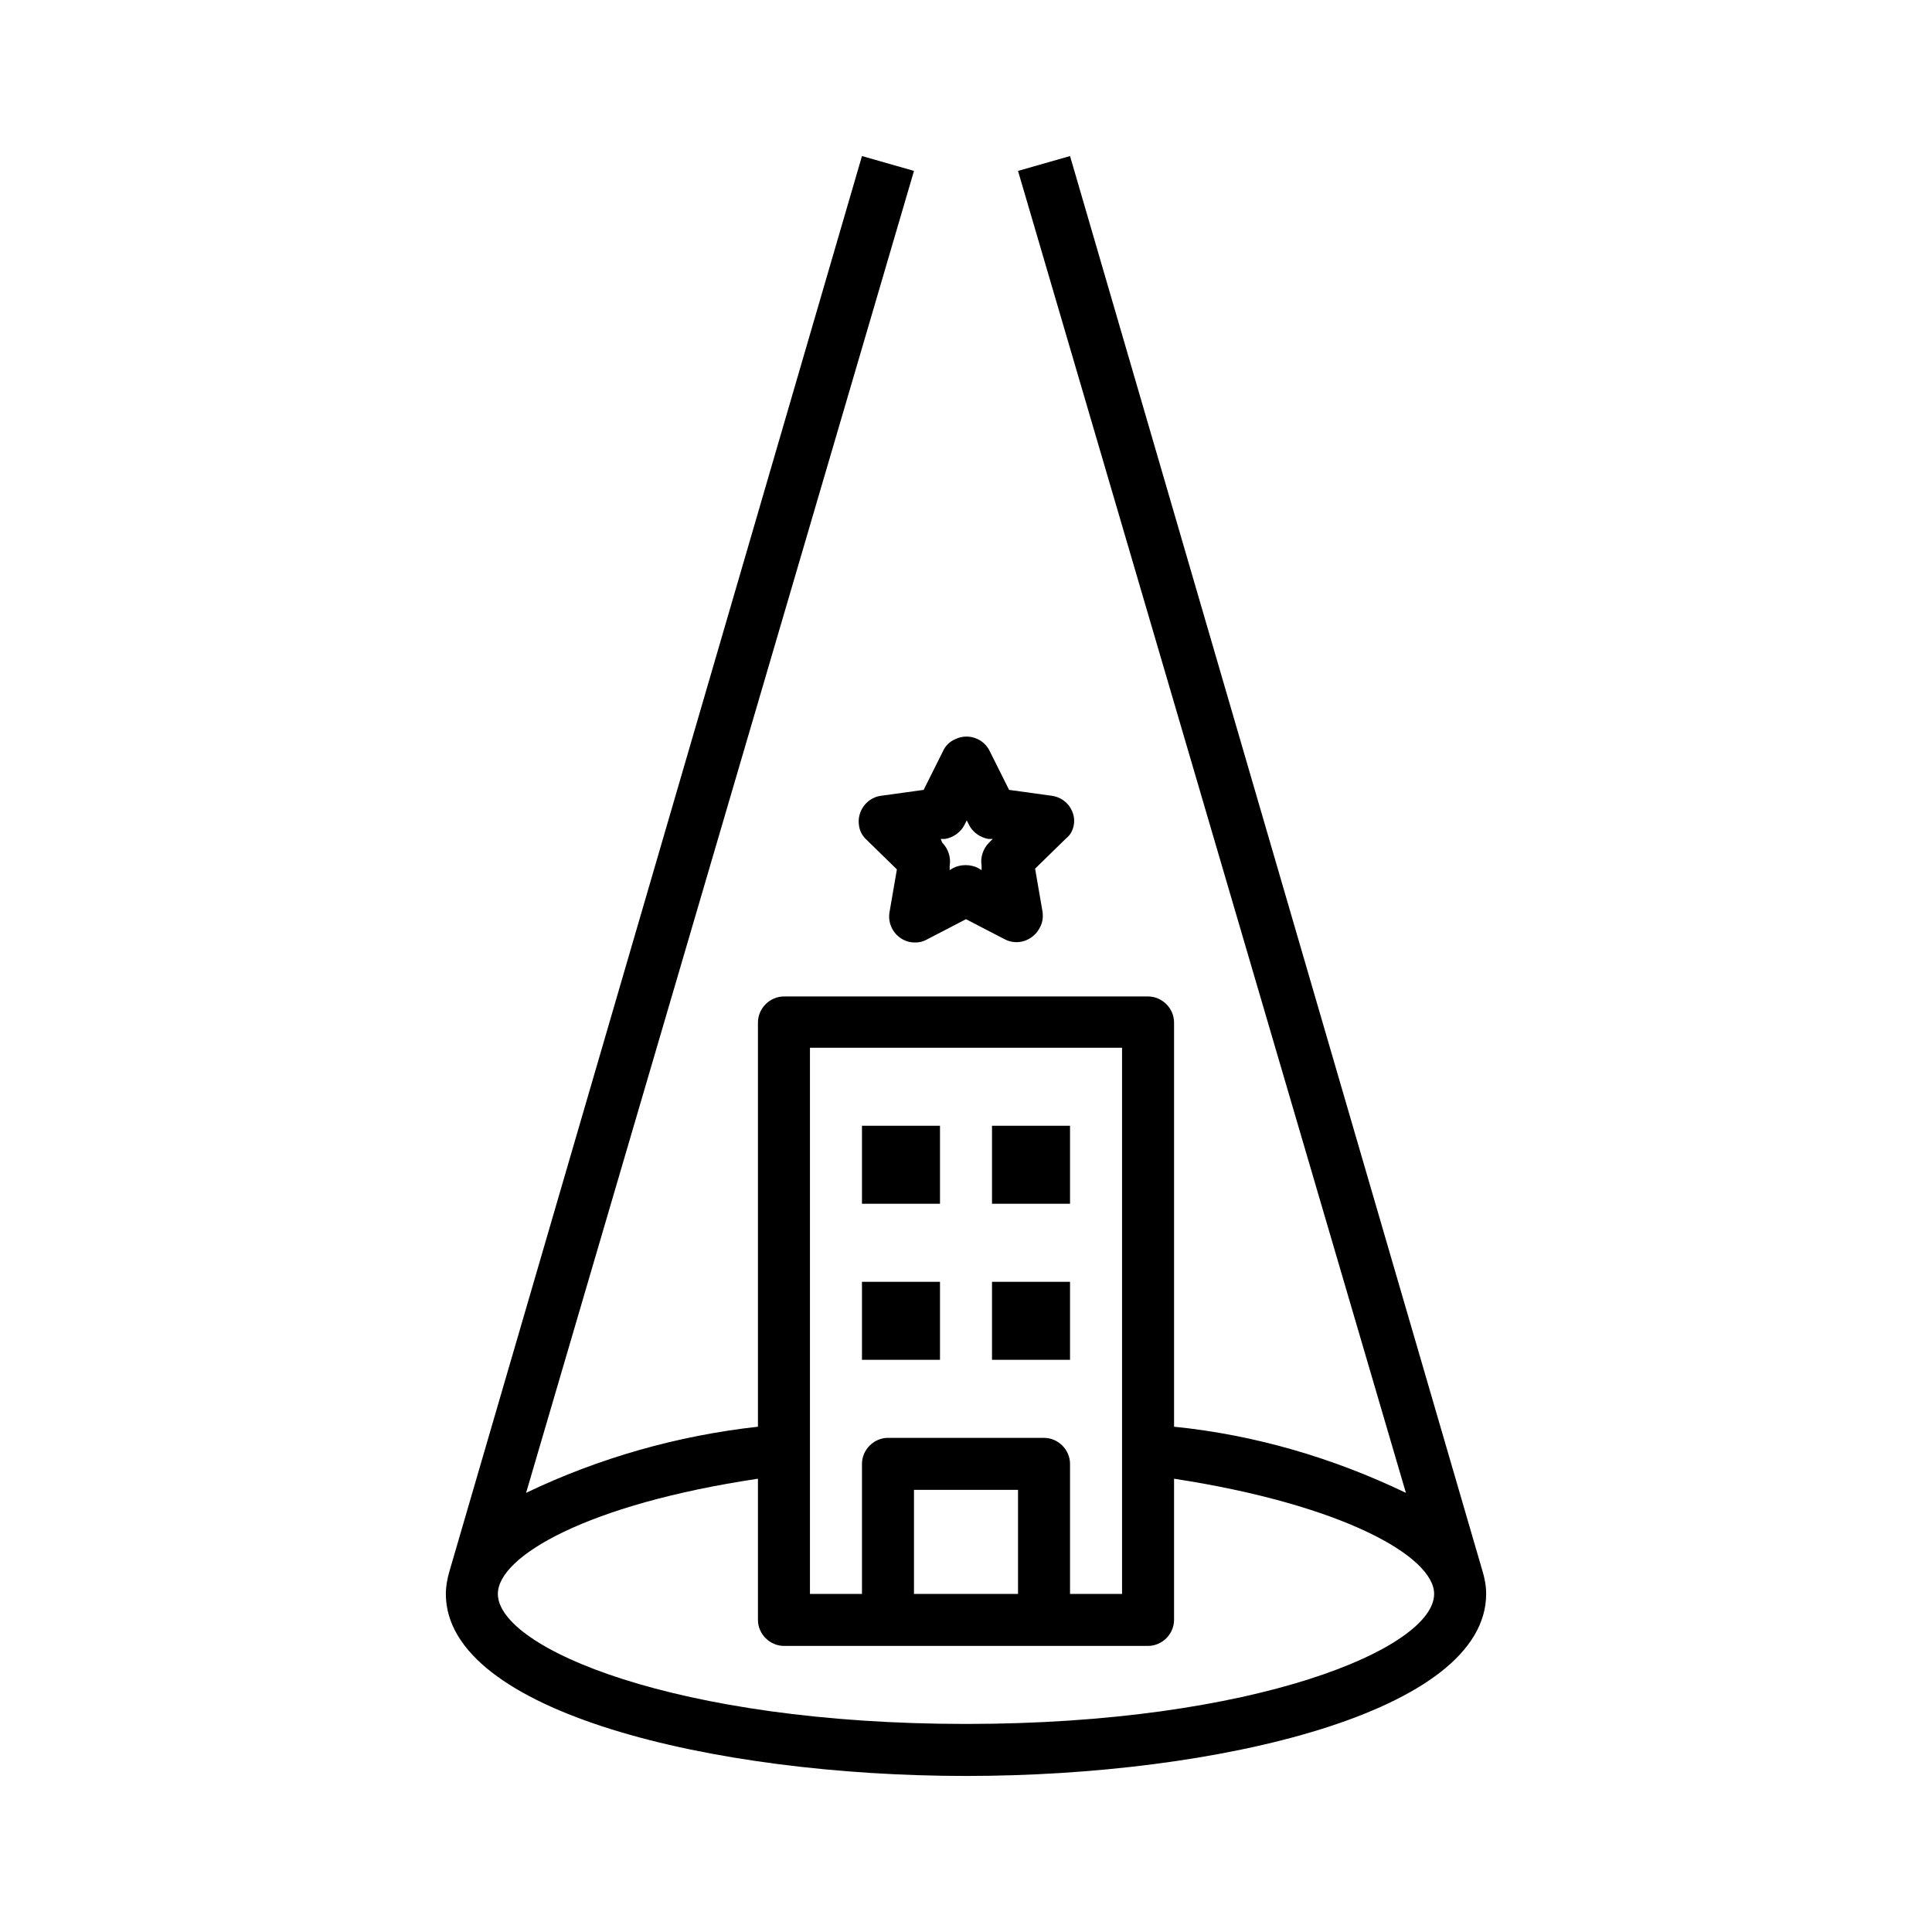 <?xml version="1.0" encoding="utf-8"?>
<!-- Generator: Adobe Illustrator 27.5.0, SVG Export Plug-In . SVG Version: 6.00 Build 0)  -->
<svg version="1.1" id="Ebene_1" xmlns="http://www.w3.org/2000/svg" xmlns:xlink="http://www.w3.org/1999/xlink" x="0px" y="0px"
	 viewBox="0 0 260 260" style="enable-background:new 0 0 260 260;" xml:space="preserve">
<g>
	<path d="M116,151.5h10.5V162H116V151.5z"/>
	<path d="M133.5,151.5H144V162h-10.5V151.5z"/>
	<path d="M116,172.5h10.5V183H116V172.5z"/>
	<path d="M133.5,172.5H144V183h-10.5V172.5z"/>
	<path d="M144.4,109.5c-0.4-1.3-1.5-2.2-2.8-2.4l-5.8-0.8l-2.6-5.2c-0.8-1.7-2.9-2.5-4.7-1.6c-0.7,0.3-1.3,0.9-1.6,1.6l-2.6,5.2
		l-5.8,0.8c-1.9,0.3-3.2,2.1-2.9,4c0.1,0.7,0.4,1.3,0.9,1.8l4.2,4.1l-1,5.8c-0.3,1.9,1,3.7,2.9,4c0.8,0.1,1.5,0,2.2-0.4l5.2-2.7
		l5.2,2.7c1.7,0.9,3.8,0.2,4.7-1.5c0.4-0.7,0.5-1.4,0.4-2.2l-1-5.8l4.2-4.1C144.4,112.1,144.8,110.7,144.4,109.5z M133.1,113.4
		c-0.8,0.8-1.2,2-1,3.1v0.6l-0.5-0.3c-1-0.5-2.3-0.5-3.3,0l-0.5,0.3v-0.6c0.2-1.1-0.2-2.3-1-3.1l-0.2-0.5h0.6
		c1.1-0.2,2.1-0.9,2.6-1.9l0.3-0.6l0.3,0.6c0.5,1,1.5,1.7,2.6,1.9h0.6L133.1,113.4z"/>
	<path d="M199.5,211.4L144,21l-7,2l52.2,177.9c-9.8-4.7-20.3-7.8-31.2-8.9v-54.4c0-1.9-1.6-3.5-3.5-3.5h-49c-1.9,0-3.5,1.6-3.5,3.5
		v54.4c-10.8,1.2-21.4,4.2-31.2,8.9L123,23l-7-2L60.5,211.4c-0.3,1-0.5,2.1-0.5,3.1c0,15.9,36,24.5,70,24.5s70-8.6,70-24.5
		C200,213.4,199.8,212.4,199.5,211.4L199.5,211.4z M109,141h42v73.5h-7V197c0-1.9-1.6-3.5-3.5-3.5h-21c-1.9,0-3.5,1.6-3.5,3.5v17.5
		h-7V141z M137,200.5v14h-14v-14H137z M130,232c-39,0-63-10.2-63-17.5c0-5.1,12.2-12.1,35-15.5v19c0,1.9,1.6,3.5,3.5,3.5h49
		c1.9,0,3.5-1.6,3.5-3.5v-19c22.8,3.5,35,10.5,35,15.5C193,221.8,169,232,130,232z"/>
</g>
</svg>

